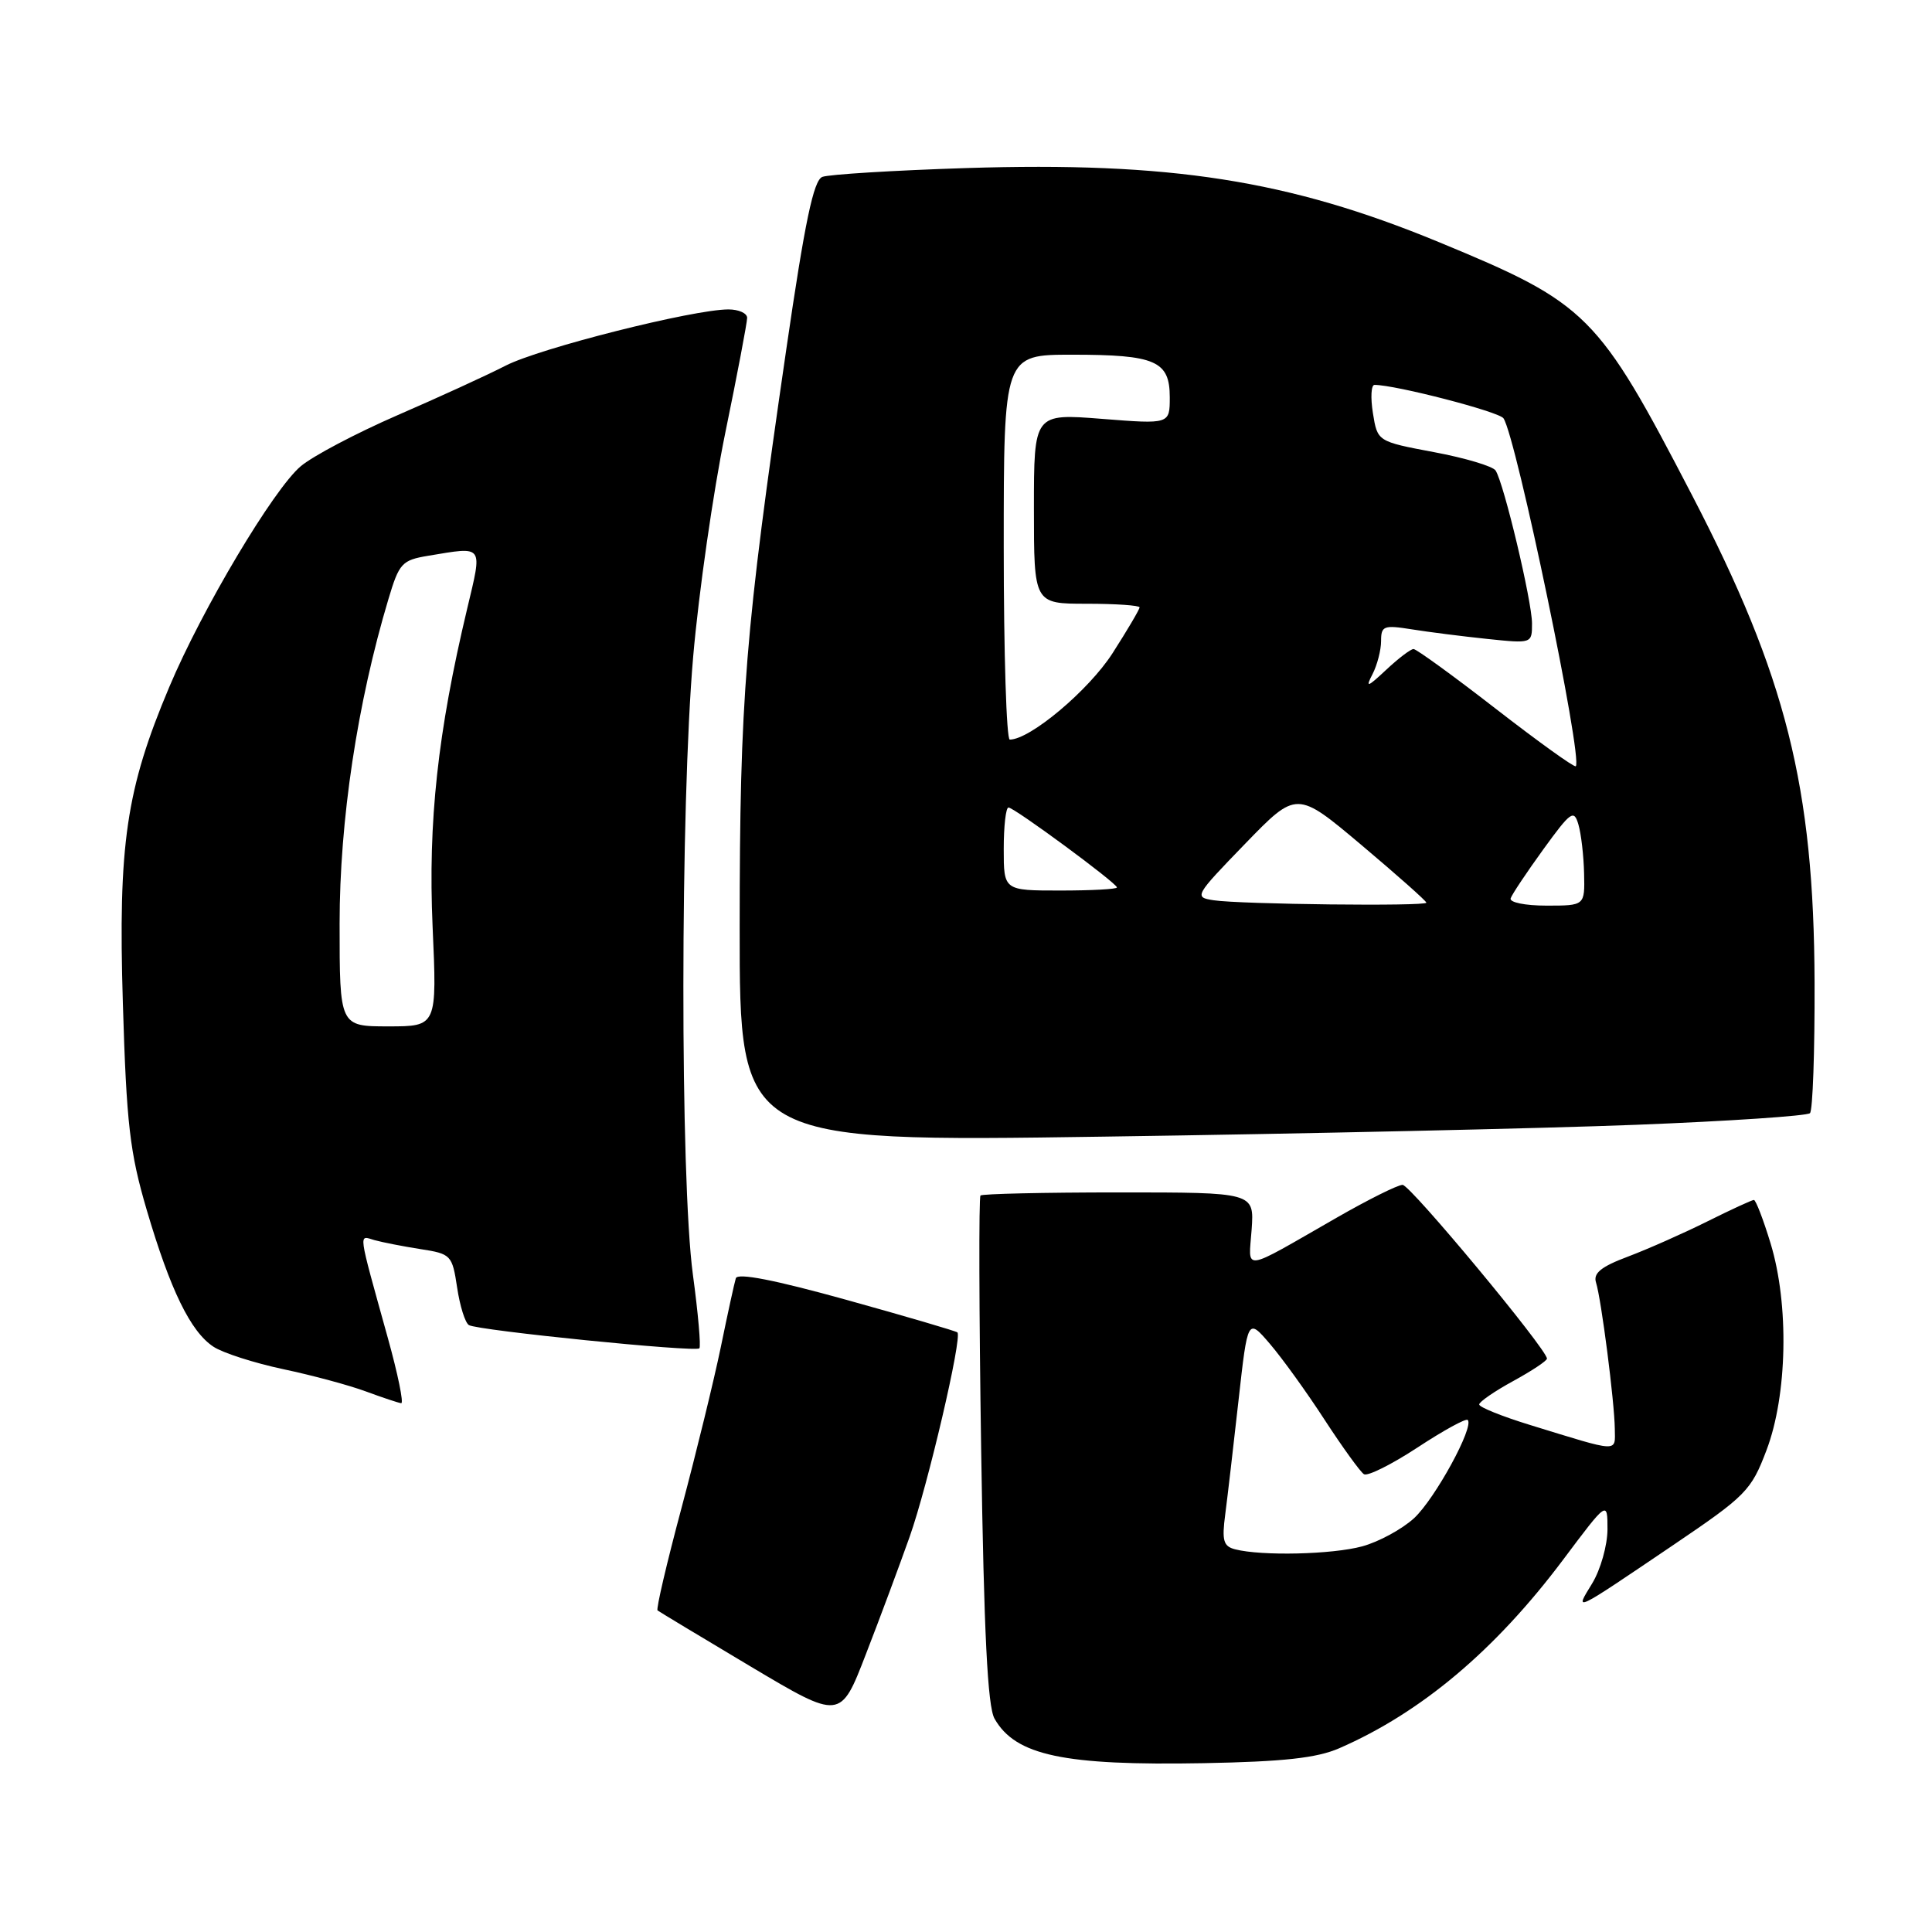 <?xml version="1.0" encoding="UTF-8" standalone="no"?>
<!DOCTYPE svg PUBLIC "-//W3C//DTD SVG 1.1//EN" "http://www.w3.org/Graphics/SVG/1.1/DTD/svg11.dtd" >
<svg xmlns="http://www.w3.org/2000/svg" xmlns:xlink="http://www.w3.org/1999/xlink" version="1.1" viewBox="0 0 256 256">
 <g >
 <path fill="currentColor"
d=" M 177.44 231.66 C 188.31 226.93 198.13 218.66 207.13 206.66 C 213.00 198.83 213.00 198.83 213.00 202.66 C 212.99 204.77 212.08 208.00 210.96 209.83 C 208.63 213.65 208.25 213.83 221.71 204.73 C 231.37 198.19 232.04 197.52 234.07 192.16 C 236.84 184.87 237.08 172.85 234.61 164.75 C 233.65 161.59 232.65 159.00 232.40 159.00 C 232.15 159.00 229.37 160.28 226.22 161.85 C 223.07 163.42 218.35 165.51 215.73 166.50 C 212.15 167.84 211.09 168.70 211.48 169.94 C 212.18 172.14 213.93 185.78 213.97 189.32 C 214.00 192.48 214.75 192.51 202.75 188.82 C 199.04 187.68 196.00 186.46 196.00 186.10 C 196.00 185.75 198.03 184.35 200.50 183.00 C 202.97 181.65 204.99 180.31 204.98 180.02 C 204.92 178.72 186.87 157.00 185.85 157.00 C 185.21 157.00 181.28 158.96 177.10 161.36 C 164.31 168.69 165.45 168.53 165.85 162.90 C 166.19 158.00 166.19 158.00 148.26 158.00 C 138.40 158.00 130.15 158.19 129.92 158.41 C 129.69 158.64 129.73 173.83 130.01 192.16 C 130.38 216.39 130.86 226.11 131.78 227.73 C 134.55 232.61 140.96 233.97 159.50 233.63 C 170.07 233.43 174.46 232.95 177.44 231.66 Z  M 120.53 203.64 C 122.95 196.80 127.53 177.18 126.86 176.55 C 126.66 176.37 120.05 174.43 112.17 172.24 C 102.66 169.60 97.72 168.63 97.50 169.38 C 97.31 169.99 96.41 174.10 95.51 178.50 C 94.60 182.90 92.26 192.48 90.31 199.79 C 88.35 207.11 86.92 213.22 87.13 213.39 C 87.33 213.55 92.87 216.89 99.43 220.80 C 111.37 227.91 111.37 227.91 114.73 219.20 C 116.59 214.42 119.19 207.41 120.53 203.64 Z  M 51.38 177.25 C 47.36 162.76 47.49 163.71 49.61 164.32 C 50.65 164.61 53.39 165.15 55.70 165.51 C 59.77 166.14 59.92 166.30 60.57 170.59 C 60.93 173.03 61.63 175.27 62.13 175.58 C 63.27 176.29 92.14 179.20 92.67 178.66 C 92.89 178.44 92.51 174.04 91.81 168.88 C 90.11 156.24 90.14 106.69 91.85 87.00 C 92.59 78.47 94.51 65.14 96.10 57.37 C 97.70 49.59 99.00 42.73 99.00 42.12 C 99.00 41.50 97.88 41.00 96.52 41.00 C 91.86 41.00 71.51 46.13 67.00 48.45 C 64.53 49.72 58.06 52.68 52.64 55.03 C 47.22 57.39 41.46 60.42 39.85 61.78 C 36.26 64.80 26.77 80.72 22.43 91.03 C 16.71 104.59 15.64 111.87 16.28 132.94 C 16.76 148.95 17.20 152.71 19.44 160.32 C 22.57 170.95 25.26 176.47 28.29 178.45 C 29.53 179.27 33.68 180.60 37.52 181.42 C 41.36 182.23 46.30 183.56 48.50 184.38 C 50.70 185.19 52.79 185.89 53.16 185.93 C 53.52 185.97 52.72 182.06 51.38 177.25 Z  M 216.83 149.04 C 229.12 148.56 239.47 147.86 239.83 147.50 C 240.20 147.13 240.47 139.33 240.44 130.16 C 240.35 104.26 236.67 89.61 224.21 65.63 C 211.69 41.52 210.40 40.23 190.58 32.05 C 170.76 23.87 155.03 21.41 128.00 22.27 C 118.38 22.58 109.81 23.11 108.96 23.44 C 107.80 23.90 106.65 29.36 104.19 46.27 C 98.71 83.88 98.02 92.39 98.01 122.91 C 98.00 151.32 98.00 151.32 146.25 150.61 C 172.79 150.23 204.55 149.52 216.83 149.04 Z  M 163.65 205.29 C 162.10 204.89 161.89 204.13 162.35 200.66 C 162.65 198.37 163.44 191.58 164.11 185.57 C 165.33 174.64 165.33 174.64 168.27 178.07 C 169.89 179.96 173.16 184.49 175.53 188.15 C 177.91 191.80 180.25 195.04 180.73 195.34 C 181.22 195.64 184.41 194.04 187.83 191.80 C 191.25 189.55 194.24 187.91 194.48 188.15 C 195.37 189.04 190.15 198.59 187.38 201.16 C 185.79 202.62 182.70 204.30 180.50 204.90 C 176.52 205.98 167.18 206.20 163.65 205.29 Z  M 45.00 122.38 C 45.00 108.73 47.34 93.16 51.47 79.38 C 52.89 74.62 53.26 74.22 56.75 73.64 C 64.18 72.41 63.94 72.09 61.90 80.67 C 57.99 97.08 56.71 108.88 57.32 122.75 C 57.91 136.00 57.91 136.00 51.46 136.00 C 45.00 136.00 45.00 136.00 45.00 122.38 Z  M 160.82 119.29 C 158.19 118.89 158.29 118.72 164.98 111.81 C 171.82 104.75 171.82 104.75 180.41 111.98 C 185.13 115.96 189.00 119.39 189.00 119.61 C 189.00 120.11 164.37 119.83 160.82 119.29 Z  M 200.17 119.03 C 200.35 118.50 202.30 115.58 204.50 112.54 C 208.15 107.51 208.56 107.22 209.15 109.26 C 209.51 110.49 209.85 113.41 209.90 115.75 C 210.00 120.00 210.00 120.00 204.92 120.00 C 202.08 120.00 199.98 119.57 200.17 119.03 Z  M 133.00 112.50 C 133.00 109.47 133.28 107.00 133.63 107.00 C 134.40 107.00 148.00 117.03 148.00 117.59 C 148.00 117.82 144.62 118.00 140.50 118.00 C 133.00 118.00 133.00 118.00 133.00 112.50 Z  M 198.23 93.94 C 192.60 89.57 187.68 86.00 187.30 86.00 C 186.92 86.00 185.29 87.24 183.68 88.75 C 181.17 91.10 180.90 91.18 181.87 89.32 C 182.49 88.11 183.00 86.14 183.00 84.94 C 183.00 82.93 183.35 82.80 187.06 83.39 C 189.30 83.75 193.80 84.32 197.06 84.66 C 202.99 85.28 203.00 85.28 203.00 82.61 C 203.00 79.69 199.27 64.01 198.17 62.34 C 197.80 61.78 194.13 60.68 190.01 59.91 C 182.52 58.50 182.52 58.50 181.92 54.75 C 181.59 52.69 181.68 51.00 182.13 51.00 C 184.92 51.00 198.63 54.55 199.22 55.43 C 200.92 57.95 209.77 100.56 208.80 101.53 C 208.61 101.72 203.86 98.30 198.23 93.94 Z  M 133.00 72.50 C 133.00 47.00 133.00 47.00 142.07 47.00 C 153.11 47.00 155.00 47.82 155.00 52.64 C 155.00 56.21 155.00 56.21 146.00 55.50 C 137.00 54.79 137.00 54.79 137.00 67.39 C 137.00 80.00 137.00 80.00 144.00 80.00 C 147.85 80.00 151.00 80.22 151.00 80.48 C 151.00 80.74 149.39 83.48 147.42 86.55 C 144.29 91.44 136.50 98.00 133.80 98.00 C 133.36 98.00 133.00 86.53 133.00 72.50 Z "/>
</g>
</svg>
